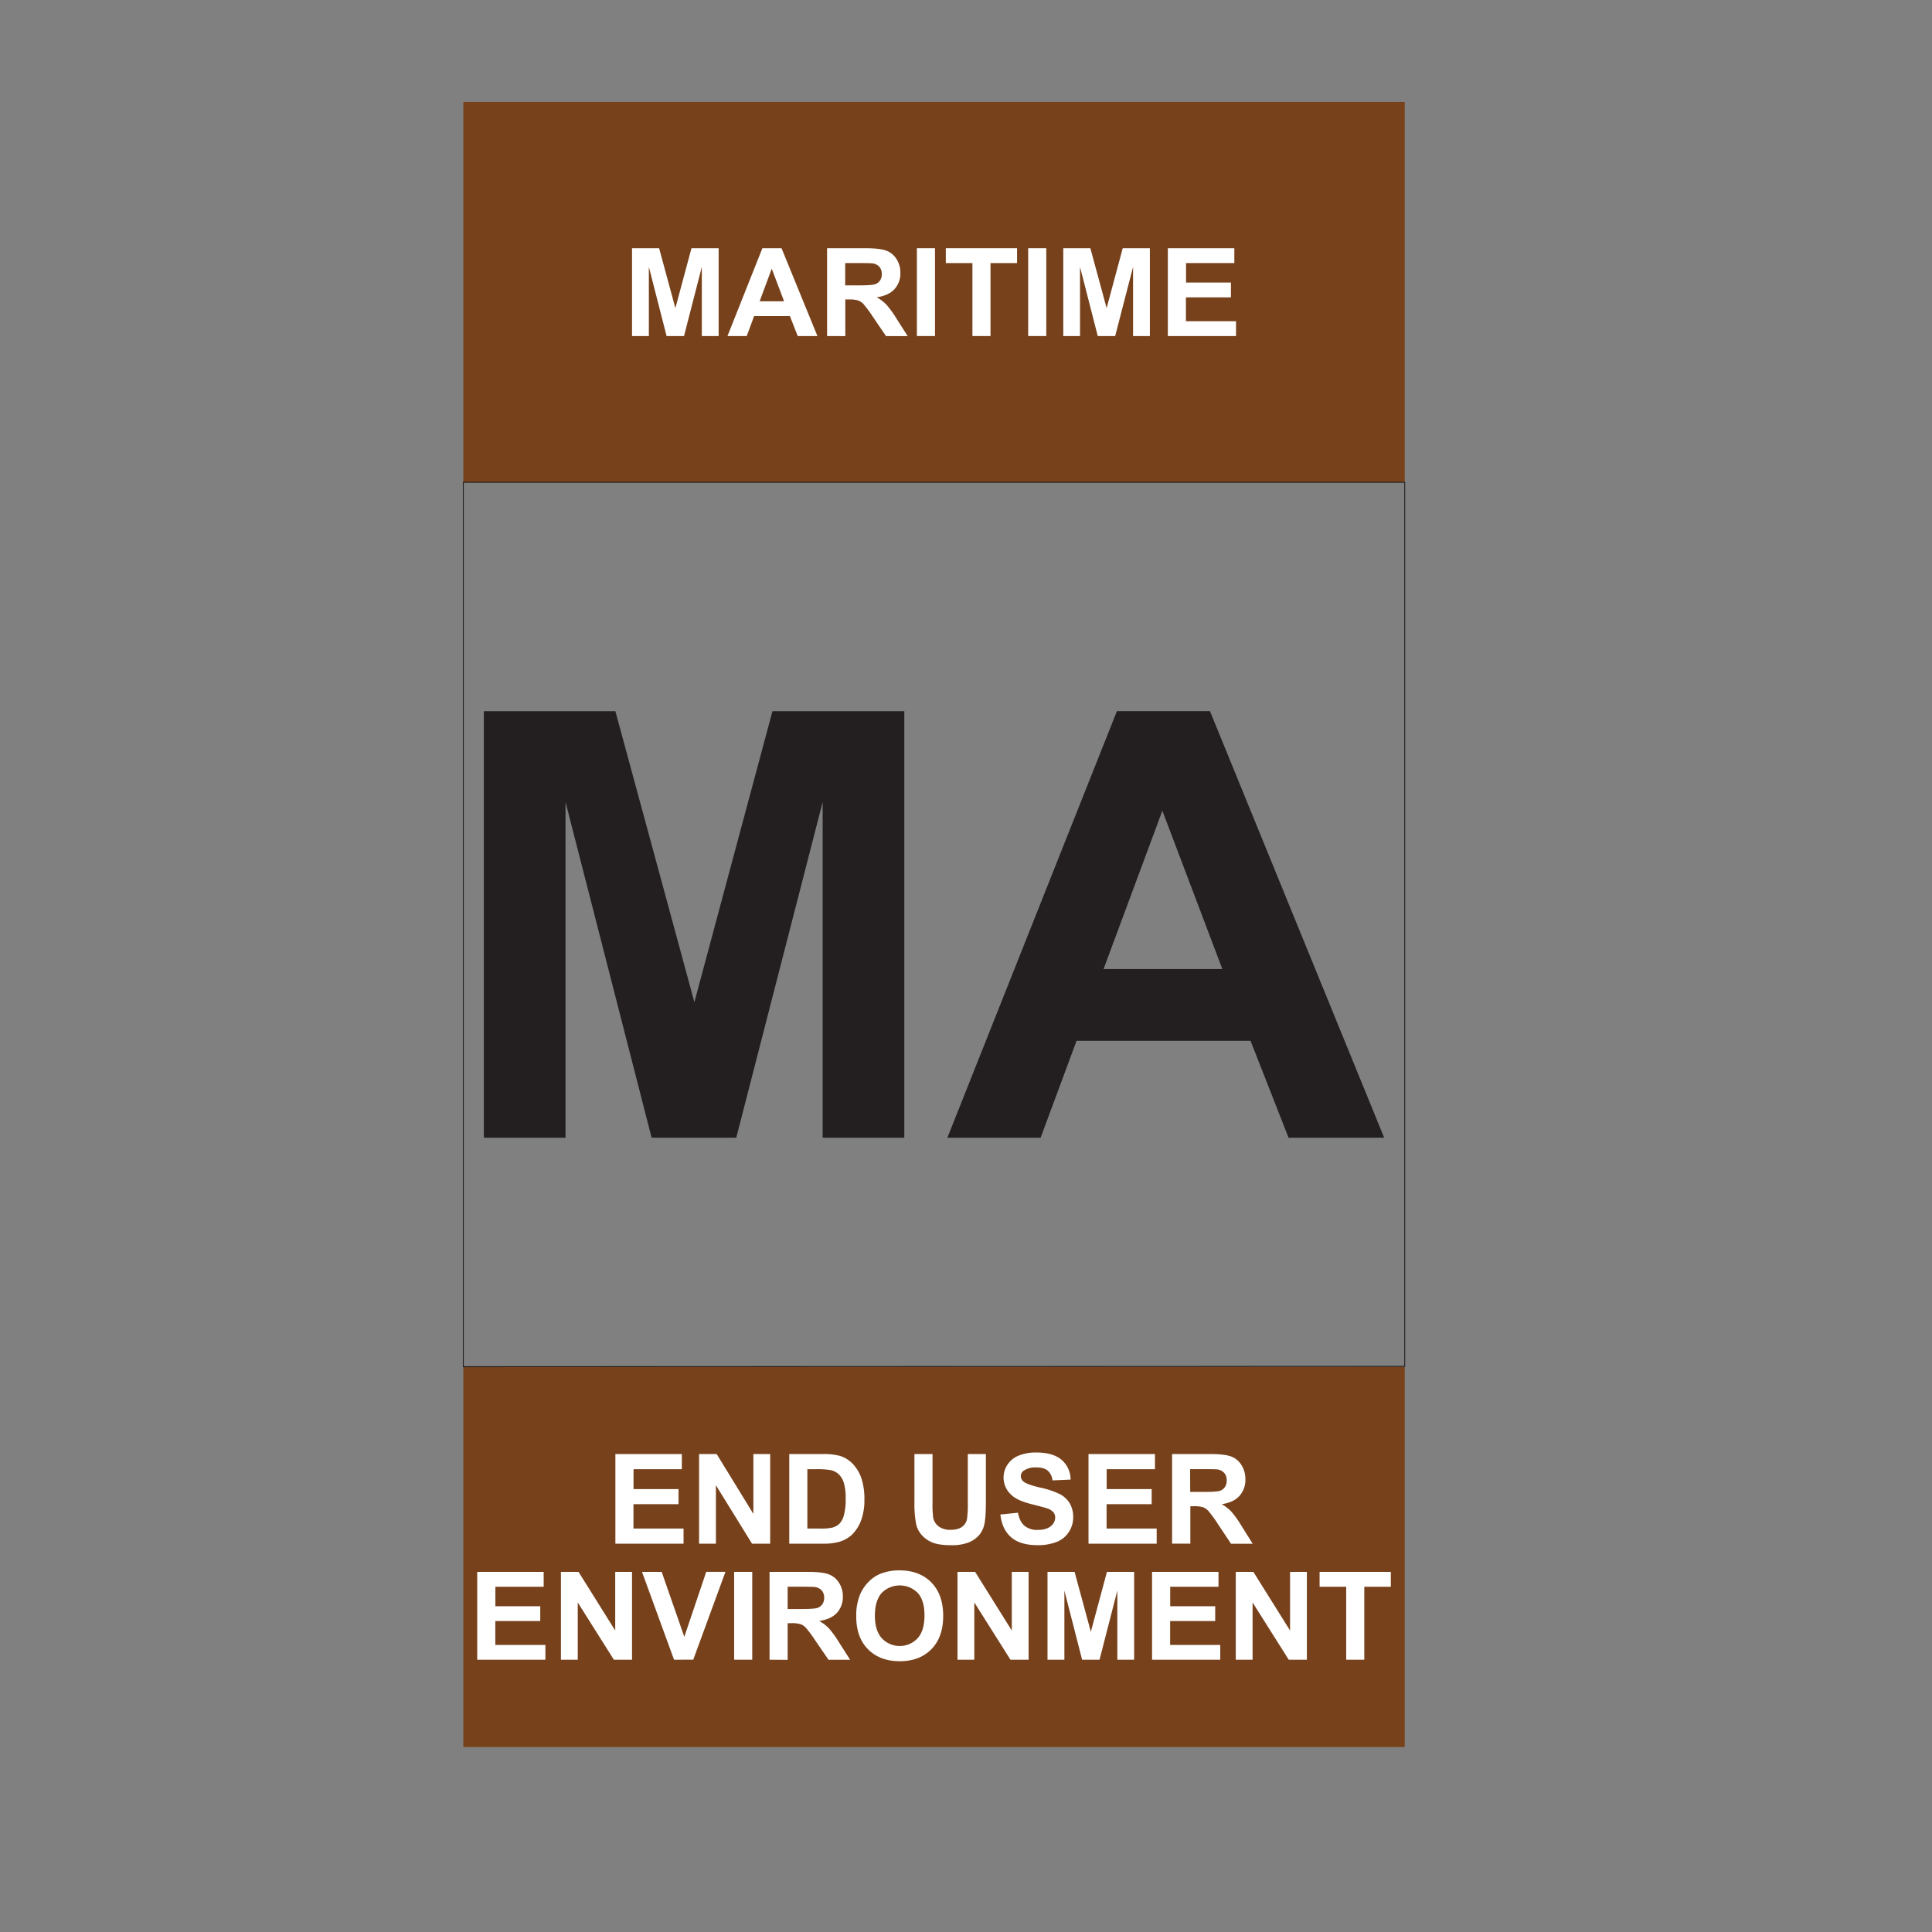<svg id="Layer_1" data-name="Layer 1" xmlns="http://www.w3.org/2000/svg" viewBox="0 0 1080 1080"><rect x="0" y="0" width="1080" height="1080" fill="#808080" stroke="none"/><defs><style>.cls-1{fill:#77411b;}.cls-2,.cls-3{fill:none;}.cls-2{stroke:#231f20;stroke-miterlimit:10;stroke-width:0.5px;}.cls-4{fill:#fff;}.cls-5{fill:#231f20;}</style></defs><title>5th oder</title><rect class="cls-1" x="258.99" y="56.99" width="526.26" height="212.63"/><rect class="cls-1" x="258.99" y="763.98" width="526.26" height="212.63"/><polygon class="cls-2" points="785.25 763.8 258.99 763.98 258.99 269.62 785.25 269.62 785.25 763.8"/><rect class="cls-3" y="2.8" width="1080" height="1080"/><path class="cls-4" d="M353.31,187.85v-49.1h15.14l9.09,33.49,9-33.49h15.18v49.1h-9.4V149.2l-9.95,38.65h-9.74l-9.91-38.65v38.65Z"/><path class="cls-4" d="M456.94,187.85h-11l-4.38-11.15h-20l-4.13,11.15H406.66l19.52-49.1h10.7Zm-18.63-19.42-6.9-18.23-6.77,18.23Z"/><path class="cls-4" d="M462.34,187.85v-49.1h21.3q8,0,11.67,1.32a11.44,11.44,0,0,1,5.83,4.71,14,14,0,0,1,2.18,7.74,12.94,12.94,0,0,1-3.31,9.12q-3.31,3.6-9.91,4.54a23.73,23.73,0,0,1,5.41,4.12,55.79,55.79,0,0,1,5.76,8l6.12,9.58h-12.1L488,177.17a70.43,70.43,0,0,0-5.33-7.22,7.87,7.87,0,0,0-3-2,16.89,16.89,0,0,0-5.09-.56h-2.05v20.5Zm10.12-28.33H480q7.28,0,9.09-.61a5.43,5.43,0,0,0,2.83-2.07,6.27,6.27,0,0,0,1-3.69,5.82,5.82,0,0,0-1.35-4,6.23,6.23,0,0,0-3.81-1.93q-1.23-.16-7.38-.16h-7.9Z"/><path class="cls-4" d="M512.55,187.85v-49.1h10.12v49.1Z"/><path class="cls-4" d="M543.59,187.85V147.06H528.72v-8.31h39.82v8.31H553.7v40.79Z"/><path class="cls-4" d="M574.76,187.85v-49.1h10.12v49.1Z"/><path class="cls-4" d="M594.38,187.85v-49.1h15.14l9.09,33.49,9-33.49h15.18v49.1h-9.4V149.2l-10,38.65h-9.74l-9.91-38.65v38.65Z"/><path class="cls-4" d="M652.83,187.85v-49.1H690v8.31h-27v10.88H688.1v8.28H662.94v13.36h28v8.27Z"/><path class="cls-5" d="M270.48,636V397.56H344l44.16,162.67,43.65-162.67h73.7V636H459.88V448.31L411.57,636H364.26L316.13,448.31V636Z"/><path class="cls-5" d="M773.77,636H720.32l-21.25-54.17H601.8L581.71,636H529.59l94.78-238.48h52ZM683.3,541.69l-33.53-88.5-32.87,88.5Z"/><path class="cls-4" d="M344,862.92v-50.1h37.15v8.47h-27V832.4h25.16v8.44H354.11v13.64h28v8.44Z"/><path class="cls-4" d="M390.79,862.92v-50.1h9.84l20.51,33.46V812.82h9.4v50.1H420.39l-20.2-32.67v32.67Z"/><path class="cls-4" d="M441.2,812.82h18.49a36.55,36.55,0,0,1,9.54.95,16.76,16.76,0,0,1,7.55,4.62,22,22,0,0,1,4.79,8.12,37.07,37.07,0,0,1,1.64,11.84A32.77,32.77,0,0,1,481.67,849a22,22,0,0,1-5.37,8.86,17.76,17.76,0,0,1-7.1,4,30.54,30.54,0,0,1-9,1.06h-19Zm10.12,8.47v33.19h7.55A27.45,27.45,0,0,0,465,854a9.4,9.4,0,0,0,4.09-2.08,10.58,10.58,0,0,0,2.64-4.84,32.4,32.4,0,0,0,1-9.18,29.74,29.74,0,0,0-1-8.92,11.43,11.43,0,0,0-2.87-4.85,9.64,9.64,0,0,0-4.68-2.36,45.67,45.67,0,0,0-8.3-.48Z"/><path class="cls-4" d="M511.17,812.82h10.12V840a56.73,56.73,0,0,0,.37,8.37,8.11,8.11,0,0,0,3.1,4.94,10.75,10.75,0,0,0,6.68,1.86c2.87,0,5-.58,6.49-1.76a6.9,6.9,0,0,0,2.63-4.32,55.71,55.71,0,0,0,.45-8.51V812.82h10.11v26.32q0,9-.82,12.74a14,14,0,0,1-3,6.29,15.37,15.37,0,0,1-5.9,4.09,25.72,25.72,0,0,1-9.64,1.52q-7.17,0-10.88-1.66a15.37,15.37,0,0,1-5.86-4.31,13.61,13.61,0,0,1-2.84-5.55,60.9,60.9,0,0,1-1-12.71Z"/><path class="cls-4" d="M559.22,846.62l9.85-1c.59,3.31,1.79,5.73,3.6,7.28a10.93,10.93,0,0,0,7.34,2.33c3.25,0,5.71-.69,7.36-2.07a6.16,6.16,0,0,0,2.48-4.84,4.58,4.58,0,0,0-1-3,8.34,8.34,0,0,0-3.64-2.17q-1.78-.61-8.1-2.19-8.15-2-11.42-5A13,13,0,0,1,561,825.94a12.85,12.85,0,0,1,2.17-7.16,13.54,13.54,0,0,1,6.25-5.07,24.91,24.91,0,0,1,9.86-1.75q9.43,0,14.2,4.14a14.61,14.61,0,0,1,5,11l-10.12.44a8.6,8.6,0,0,0-2.78-5.55c-1.43-1.13-3.56-1.69-6.41-1.69a11.52,11.52,0,0,0-6.9,1.81,3.62,3.62,0,0,0-1.61,3.11,3.85,3.85,0,0,0,1.5,3q1.92,1.61,9.3,3.35a48.56,48.56,0,0,1,10.92,3.61,14.12,14.12,0,0,1,5.54,5.09,14.9,14.9,0,0,1,2,8,14.75,14.75,0,0,1-2.4,8.07,14.3,14.3,0,0,1-6.76,5.58,28.38,28.38,0,0,1-10.91,1.83q-9.49,0-14.59-4.39T559.22,846.62Z"/><path class="cls-4" d="M608.48,862.92v-50.1h37.15v8.47h-27V832.4h25.16v8.44H618.59v13.64h28v8.44Z"/><path class="cls-4" d="M655.2,862.92v-50.1h21.3q8,0,11.67,1.35A11.56,11.56,0,0,1,694,819a14.48,14.48,0,0,1,2.18,7.89,13.39,13.39,0,0,1-3.31,9.32q-3.32,3.68-9.91,4.63a23.91,23.91,0,0,1,5.41,4.2,56.31,56.31,0,0,1,5.76,8.14l6.12,9.77h-12.1L680.84,852a70.78,70.78,0,0,0-5.34-7.37,7.79,7.79,0,0,0-3-2.08,16.57,16.57,0,0,0-5.09-.56h-2v20.91ZM665.32,834h7.48q7.29,0,9.1-.62a5.41,5.41,0,0,0,2.83-2.12,6.46,6.46,0,0,0,1-3.76,6,6,0,0,0-1.35-4.08,6.22,6.22,0,0,0-3.81-2q-1.23-.16-7.39-.17h-7.89Z"/><path class="cls-4" d="M266.77,927.79V878.68h37.15V887h-27v10.89H302v8.27H276.88v13.37h28v8.27Z"/><path class="cls-4" d="M313.56,927.79V878.68h9.84l20.51,32.8v-32.8h9.4v49.11H343.16l-20.2-32v32Z"/><path class="cls-4" d="M376.79,927.79l-17.91-49.11h11L382.53,915l12.27-36.35h10.74l-18,49.11Z"/><path class="cls-4" d="M410.39,927.79V878.68h10.12v49.11Z"/><path class="cls-4" d="M430.18,927.79V878.68h21.29q8,0,11.68,1.33a11.49,11.49,0,0,1,5.82,4.7,14,14,0,0,1,2.19,7.74,13,13,0,0,1-3.31,9.13q-3.33,3.6-9.92,4.54a23.3,23.3,0,0,1,5.42,4.12,56.19,56.19,0,0,1,5.76,8l6.12,9.58h-12.1l-7.32-10.69a68,68,0,0,0-5.33-7.21,7.69,7.69,0,0,0-3-2,17,17,0,0,0-5.09-.55H440.3v20.5Zm10.12-28.34h7.48q7.29,0,9.09-.6a5.38,5.38,0,0,0,2.84-2.08,6.31,6.31,0,0,0,1-3.68,5.8,5.8,0,0,0-1.35-4,6.23,6.23,0,0,0-3.82-1.93q-1.23-.17-7.38-.17H440.3Z"/><path class="cls-4" d="M478.65,903.54a30.68,30.68,0,0,1,2.29-12.6,23.14,23.14,0,0,1,4.66-6.73,19.44,19.44,0,0,1,6.48-4.42,28.09,28.09,0,0,1,10.8-1.94q11.07,0,17.72,6.73t6.65,18.72q0,11.9-6.6,18.61T503,928.63q-11.17,0-17.78-6.69T478.65,903.54Zm10.42-.34q0,8.34,3.93,12.65a13.71,13.71,0,0,0,19.91,0c2.59-2.84,3.88-7.12,3.88-12.81s-1.26-9.83-3.78-12.59a14.17,14.17,0,0,0-20.11,0Q489.08,894.73,489.07,903.2Z"/><path class="cls-4" d="M535.25,927.79V878.68h9.84l20.51,32.8v-32.8H575v49.11H564.85l-20.2-32v32Z"/><path class="cls-4" d="M585.56,927.79V878.68H600.7l9.09,33.5,9-33.5H634v49.11h-9.4V889.14l-9.95,38.65h-9.74L595,889.14v38.65Z"/><path class="cls-4" d="M644,927.79V878.68h37.15V887h-27v10.89h25.16v8.27H654.12v13.37h28v8.27Z"/><path class="cls-4" d="M690.8,927.79V878.68h9.84l20.51,32.8v-32.8h9.4v49.11H720.4l-20.2-32v32Z"/><path class="cls-4" d="M752.53,927.79V887H737.66v-8.31h39.82V887H762.65v40.8Z"/></svg>